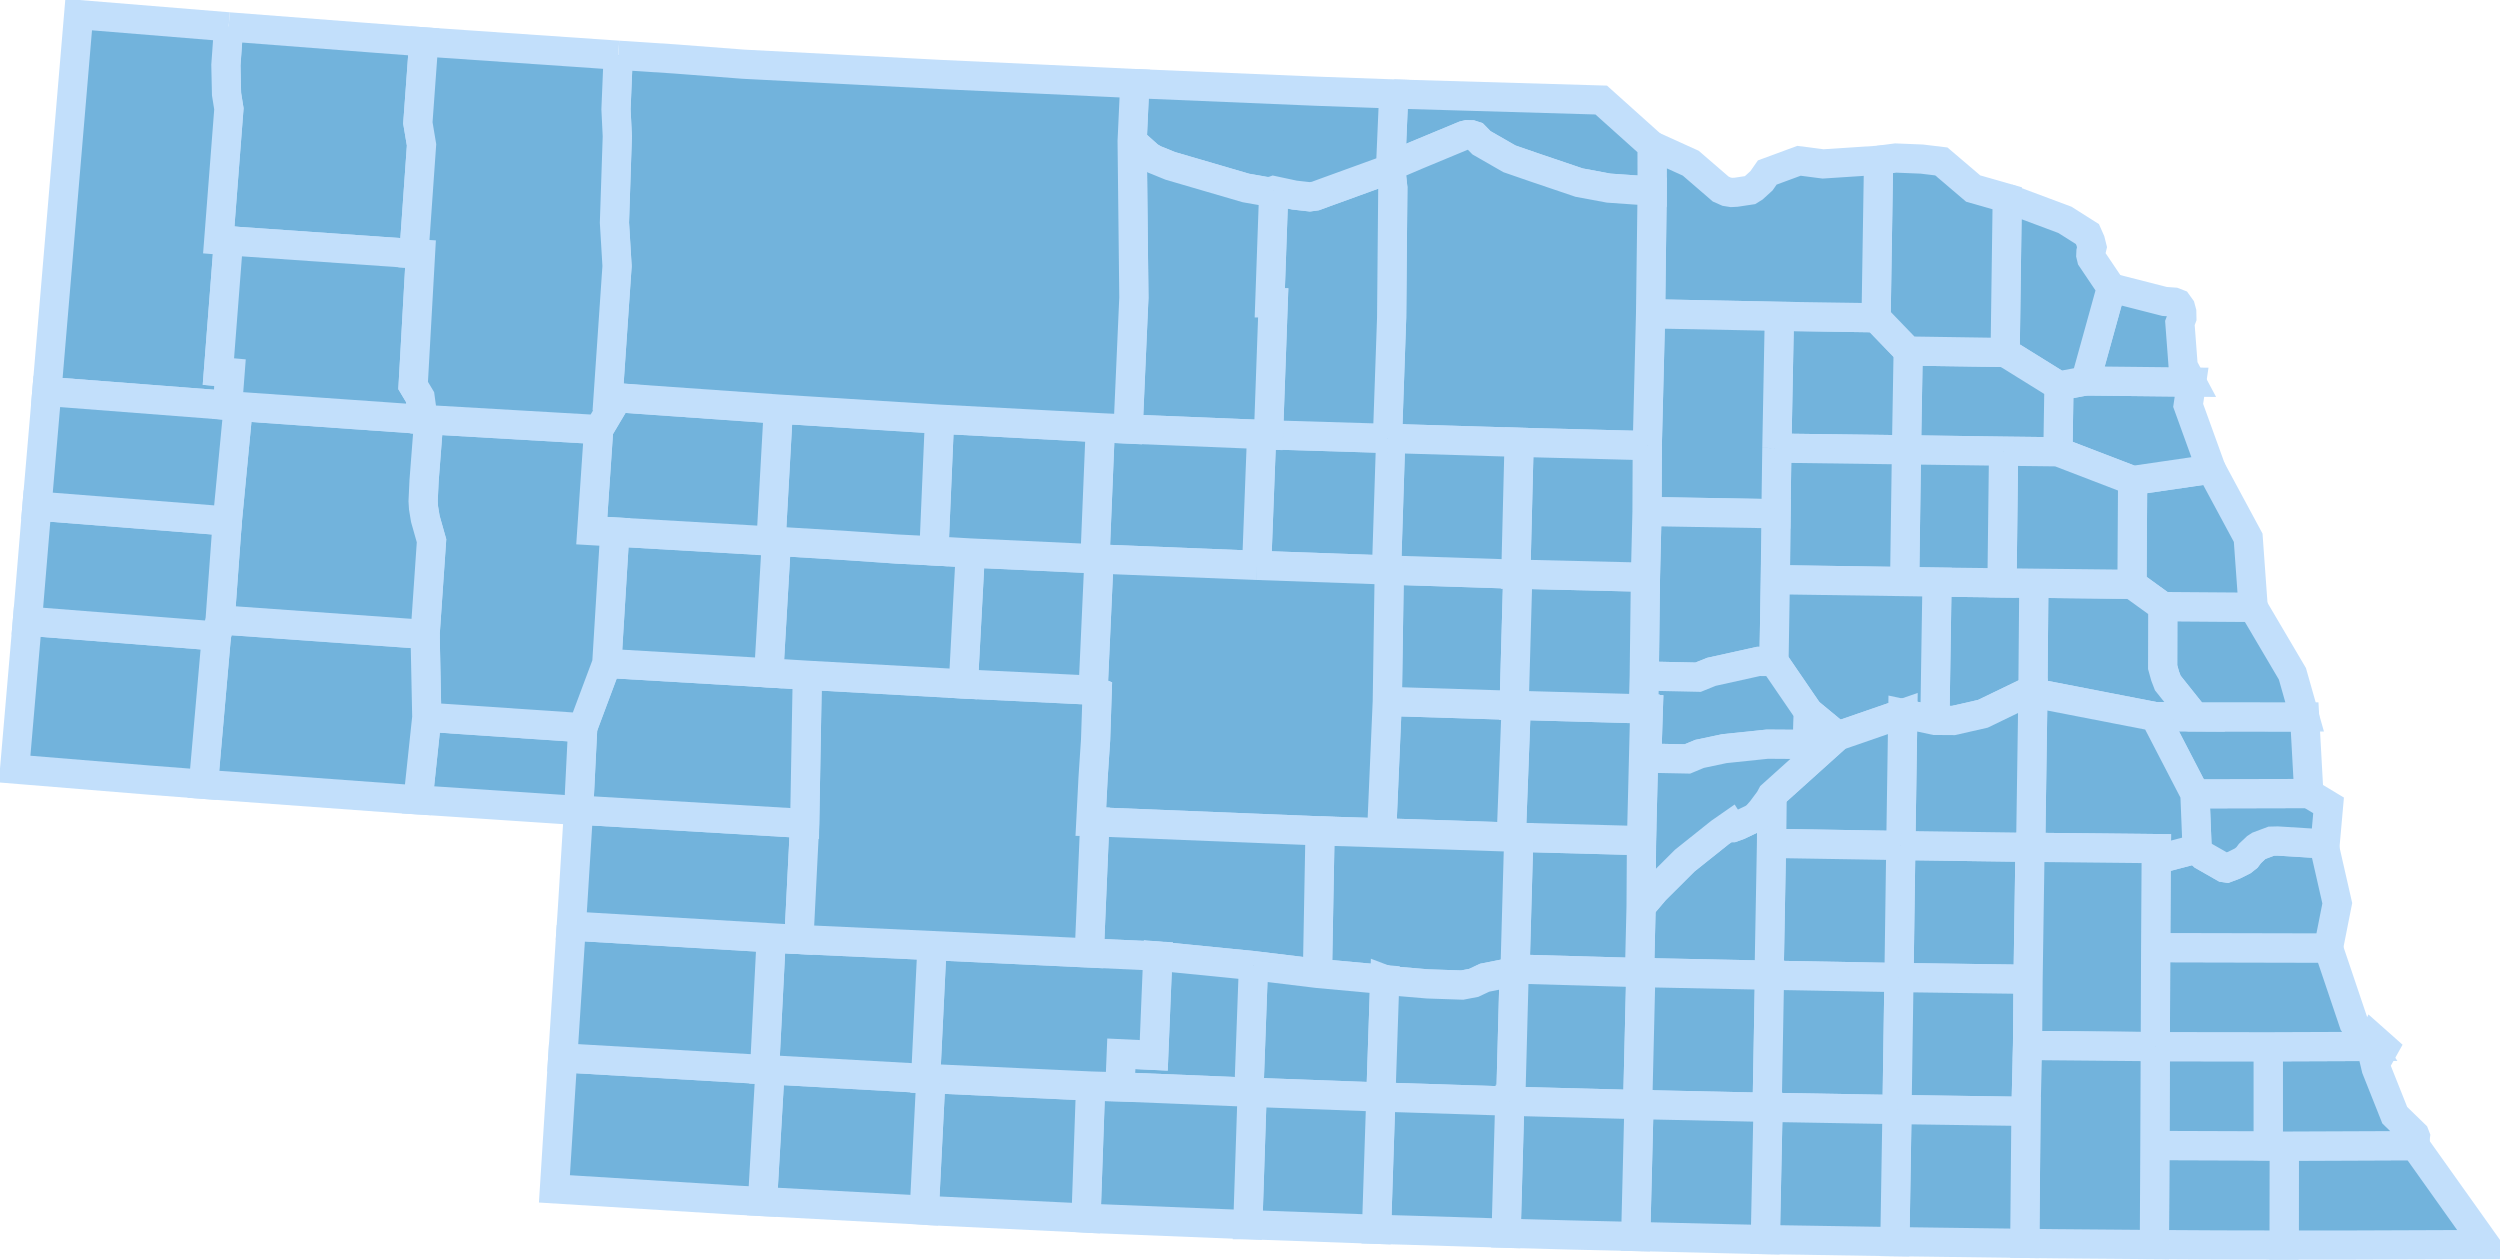 <?xml version="1.0" encoding="UTF-8" standalone="no"?>
<!--?xml version="1.0" encoding="UTF-8" standalone="no"?-->

<svg
   xmlns:dc="http://purl.org/dc/elements/1.1/"
   xmlns:cc="http://creativecommons.org/ns#"
   xmlns:rdf="http://www.w3.org/1999/02/22-rdf-syntax-ns#"
   xmlns:svg="http://www.w3.org/2000/svg"
   xmlns="http://www.w3.org/2000/svg"
   xmlns:sodipodi="http://sodipodi.sourceforge.net/DTD/sodipodi-0.dtd"
   xmlns:inkscape="http://www.inkscape.org/namespaces/inkscape"
   width="92.645"
   height="46.68"
   viewBox="0 0 85.638 42.641"
   preserveAspectRatio="xMinYMin meet"
   xml:space="preserve"
   id="svg2039"
   version="1.1"
   inkscape:version="0.48.2 r9819"
   sodipodi:docname="NE.svg"><defs
   id="defs2136" /><sodipodi:namedview
   pagecolor="#ffffff"
   bordercolor="#666666"
   borderopacity="1"
   objecttolerance="10"
   gridtolerance="10"
   guidetolerance="10"
   inkscape:pageopacity="0"
   inkscape:pageshadow="2"
   inkscape:window-width="640"
   inkscape:window-height="480"
   id="namedview2134"
   showgrid="false"
   inkscape:zoom="0.56730769"
   inkscape:cx="64.752249"
   inkscape:cy="-46.151345"
   inkscape:window-x="0"
   inkscape:window-y="0"
   inkscape:window-maximized="0"
   inkscape:current-layer="svg2039" />
  
  
  
  
  
  
  
  
  
  
  
  
  
  
  
  
  
  
  
  
  
  
  
  
  
  
  
  
  
  
  
  
  
  
  
  
  
  
  
  
  
  
  
  
  
  
  
  
  
  
  
  
  
  
  
  
  
  
  
  
  
  
  
  
  
  
  
  
  
  
  
  
  
  
  
  
  
  
  
  
  
  
  
  
  
  
  
  
  
  
  
  
  
  
  
  
  
  
  
  
  
  
  
  
  
  
  
  
  
  
  
  
  
  
  
  
  
  
  
  
  
  
  
  
  
  
  
  
  
  
  
  
  
  
  
  
  
  
  
  
  
  
  
  
  
  
  
  
  
  
  
  
  
  
  
  
  
  
  
  
  
  
  
  
  
  
  
  
  
  
  
  
  
  
  
  
  
  
  
  
  
  
  
  
  
  
  
  
  
  
  
  
  
  
  
  
  
  
  
  
  
  
  
  
  
  
  
  
  
  
  
  
  
  
  
  
  
  
  
  
  
  
  
  
  
  
  
  
  
  
  
  
  
  
  
  
  
  
  
  
  
  
  
  
  
  
  
  
  
  
  
  
  
  
  
  
  
  
  
  
  
  
  
  
  
  
  
  
  
  
  
  
  
  
  
  
  
  
  
  
  
  
  
  
  
  
  
  
  
  
  
  
  
  
  
  
  
  
  
  
  
  
  
  
  
  
  
  
  
  
  
  
  
  
  
  
  
  
  
  
  
  
  
  
  
  
  
  
  
  
  
  
  
  
  
  
  
  
  
  
  
  
  
  
  
  
  
  
  
  
  
  
  
  
  
  
  
  
  
  
  
  
  
  
  
  
  
  
  
  
  
  
  
  
  
  
  
  
  
  
  
  
  
  
  
  
  
  
  
  
  
  
  
  
  
  
  
  
  
  
  
  
  
  
  
  
  
  
  
  
  
  
  
  
  
  
  
  
  
  
  
  
  
  
  
  
  
  
  
  
  
  
  
  
  
  
  
  
  
  
  
  
  
  
  
  
  
  
  
  
  
  
  
  
  
  
  
  
  
  
  
  
  
  
  
  
  
  
  
  
  
  
  
  
  
  
  
  
  
  
  
  
  
  
  
  
  
  
  
  
  
  
  
  
  
  
  
  
  
  
  
  
  
  
  
  
  
  
  
  
  
  
  
  
  
  
  
  
  
  
  
  
  
  
  
  
  
  
  
  
  
  
  
  
  
  
  
  
  
  
  
  
  
  
  
  
  
  
  
  
  
  
  
  
  
  
  
  
  
  
  
  
  
  
  
  
  
  
  
  
  
  
  
  
  
  
  
  
  
  
  
  
  
  
  
  
  
  
  
  
  
  
  
  
  
  
  
  
  
  
  
  
  
  
  
  
  
  
  
  
  
  
  
  
  
  
  
  
  
  
  
  
  
  
  
  
  
  
  
  
  
  
  
  
  
  
  
  
  
  
  
  
  
  
  
  
  
  
  
  
  
  
  
  
  
  
  
  
  
  
  
  
  
  
  
  
  
  
  
  
  
  
  
  
  
  
  
  
  
  
  
  
  
  
  
  
  
  
  
  
  
  
  
  
  
  
  
  
  
  
  
  
  
  
  
  
  
  
  
  
  
  
  
  
  
  
  
  
  
  
  
  
  
  
  
  
  
  
  
  
  
  
  
  
  
  
  
  
  
  
  
  
  
  
  
  
  
  
  
  
  
  
  
  
  
  
  
  
  
  
  
  
  
  
  
  
  
  
  
  
  
  
  
  
  
  
  
  
  
  
  
  
  
  
  
  
  
  
  
  
  
  
  
  
  
  
  
  
  
  
  
  
  
  
  
  
  
  
  
  
  
  
  
  
  
  
  
  
  
  
  
  
  
  
  
  
  
  
  
  
  
  
  
  
  
  
  
  
  
  
  
  
  
  
  
  
  
  
  
  
  
  
  
  
  
  
  
  
  
  
  
  
  
  
  
  
  
  
  
  
  
  
  
  
  
  
  
  
  
  
  
  
  
  
  
  
  
  
  
  
  
  
  
  
  
  
  
  
  
  
  
  
  
  
  
  
  
  
  
  
  
  
  
  
  
  
  
  
  
  
  
  
  
  
  
  
  
  
  
  
  
  
  
  
  
  
  
  
  
  
  
  
  
  
  
  
  
  
  
  
  
  
  
  
  
  
  
  
  
  
  
  
  
  
  
  
  
  
  
  
  
  
  
  
  
  
  
  
  
  
  
  
  
  
  
  
  
  
  
  
  
  
  
  
  
  
  
  
  
  
  
  
  
  
  
  
  
  
  
  
  
  
  
  
  
  
  
  
  
  
  
  
  
  
  
  
  
  
  
  
  
  
  
  
  
  
  
  
  
  
  
  
  
  
  
  
  
  
  
  
  
  
  
  
  
  
  
  
  
  
  
  
  
  
  
  
  
  
  
  
  
  
  
  
  
  
  
  
  
  
  
  
  
  
  
  
  
  
  
  
  
  
  
  
  
  
  
  
  
  
  
  
  
  
  
  
  
  
  
  
  
  
  
  
  
  
  
  
  
  
  
  
  
  
  
  
  
  
  
  
  
  
  
  
  
  
  
  
  
  
  
  
  
  
  
  
  
  
  
  
  
  
  
  
  
  
  
  
  
  
  
  
  
  
  
  
  
  
  
  
  
  
  
  
  
  
  
  
  
  
  
  
  
  
  
  
  
  
  
  
  
  
  
  
  
  
  
  
  
  
  
  
  
  
  
  
  
  
  
  
  
  
  
  
  
  
  
  
  
  
  
  
  
  
  
  
  
  
  
  
  
  
  
  
  
  
  
  
  
  
  
  
  
  
  
  
  
  
  
  
  
  
  
  
  
  
  
  
  
  
  
  
  
  
  
  
  
  
  
  
  
  
  
  
  
  
  
  
  
  
  
  
  
  
  
  
  
  
  
  
  
  
  
  
  
  
  
  
  
  
  
  
  
  
  
  
  
  
  
  
  
  
  
  
  
  
  
  
  
  
  
  
  
  
  
  
  
  
  
  
  
  
  
  
  
  
  
  
  
  
  
  
  
  
  
  
  
  
  
  
  
  
  
  
  
  
  
  
  
  
  
  
  
  
  
  
  
  
  
  
  
  
  
  
  
  
  
  
  
  
  
  
  
  
  
  
  
  
  
  
  
  
  
  
  
  
  
  
  
  
  
  
  
  
  
  
  
  
  
  
  
  
  
  
  
  
  
  
  
  
  
  
  
  
  
  
  
  
  
  
  
  
  
  
  
  
  
  
  
  
  
  
  
  
  
  
  
  
  
  
  
  
  
  
  
  
  
  
  
  
  
  
  
  
  
  
  
  
  
  
  
  
  
  
  
  
  
  
  
  
  
  
  
  
  
  
  
  
  
  
  
  
  
  
  
  
  
  
  
  
  
  
  
  
  
  
  
  
  
  
  
  
  
  
  
  
  
  
  
  
  
  
  
  
  
  
  
  
  
  
  
  
  
  
  
  
  
  
  
  
  
  
  
  
  
  
  
  
  
  
  
  
  
  
  
  
  
  
  
  
  
  
  
  
  
  
  
  
  
  
  
  
  
  
  
  
  
  
  
  
  
  
  
  
  
  
  
  
  
  
  
  
  
  
  
  
  
  
  
  
  
  
  
  
  
  
  
  
  
  
  
  
  
  
  
  
  
  
  
  
  
  
  
  
  
  
  
  
  
  
  
  
  
  
  
  
  
  
  
  
  
  
  
  
  
  
  
  
  
  
  
  
  
  
  
  
  
  
  
  
  
  
  
  
  
  
  
  
  
  
  
  
  
  
  
  
  
  
  
  
  
  
  
  
  
  
  
  
  
  
  
  
  
  
  
  
  
  
  
  
  
  
  
  
  
  
  
  
  
  
  
  
  
  
  
  
  
  
  
  
  
  
  
  
  
  
  
  
  
  
  
  
  
  
  
  
  
  
  
  
  
  
  
  
  
  
  
  
  
  
  
  
  
  
  
  
  
  
  
  
  
  
  
  
  
  
  
  
  
  
  
  
  
  
  
  
  
  
  
  
  
  
  
  
  
  
  
  
  
  
  
  
  
  
  
  
  
  
  
  
  
  
  
  
  <path
   style="fill:#72b3dc;stroke:#c2dffb;stroke-width:1"
   d="M 7.832,0.92 12.56,1.285 14.516,1.434 14.314,4.209 14.44,4.963 14.178,8.689 7.828,8.248 7.494,8.221 7.841,3.727 7.76,3.223 7.738,2.23 7.832,0.92"
   id="31045"
   inkscape:label="Dawes, NE"
   inkscape:connector-curvature="0" />
  <path
   style="fill:#72b3dc;stroke:#c2dffb;stroke-width:1"
   d="M 7.832,0.92 7.738,2.23 7.76,3.223 7.841,3.727 7.494,8.221 7.828,8.248 7.481,12.728 7.882,12.764 7.796,13.887 1.604,13.408 2.695,0.5 7.832,0.92"
   id="31165"
   inkscape:label="Sioux, NE"
   inkscape:connector-curvature="0" />
  <path
   style="fill:#72b3dc;stroke:#c2dffb;stroke-width:1"
   d="m 78.247,39.261 4.48,-0.018 2.411,3.39 -0.311,0 -4.399,0.017 -2.186,0 0.005,-3.389"
   id="31147"
   inkscape:label="Richardson, NE"
   inkscape:connector-curvature="0" />
  <path
   style="fill:#72b3dc;stroke:#c2dffb;stroke-width:1"
   d="m 73.816,39.239 3.881,0.013 0.55,0.009 -0.005,3.389 -2.24,-0.004 -2.203,-0.013 0.017,-3.394"
   id="31133"
   inkscape:label="Pawnee, NE"
   inkscape:connector-curvature="0" />
  <path
   style="fill:#72b3dc;stroke:#c2dffb;stroke-width:1"
   d="m 77.697,35.858 3.479,-0.013 0.127,-0.275 0.365,0.324 -0.212,0.379 -0.112,0.104 0.054,0.229 0.635,1.596 0.681,0.663 0.026,0.067 -0.003,0.023 0,0.018 -0.01,0.234 0,0.036 -4.48,0.018 -0.55,-0.009 0,-3.394"
   id="31127"
   inkscape:label="Nemaha, NE"
   inkscape:connector-curvature="0" />
  <path
   style="fill:#72b3dc;stroke:#c2dffb;stroke-width:1"
   d="m 77.697,35.858 0,3.394 -3.881,-0.013 0.014,-3.386 3.867,0.005"
   id="31097"
   inkscape:label="Johnson, NE"
   inkscape:connector-curvature="0" />
  <path
   style="fill:#72b3dc;stroke:#c2dffb;stroke-width:1"
   d="m 79.761,32.473 0.87,2.579 0.545,0.793 -3.479,0.013 -3.867,-0.005 0.013,-3.393 5.918,0.013"
   id="31131"
   inkscape:label="Otoe, NE"
   inkscape:connector-curvature="0" />
  <path
   style="fill:#72b3dc;stroke:#c2dffb;stroke-width:1"
   d="m 75.263,29.075 0.072,0.112 0.14,0.127 0.712,0.406 0.086,0.013 0.261,-0.099 0.288,-0.144 0.149,-0.117 0.1,-0.135 0.216,-0.204 0.095,-0.062 0.423,-0.158 0.217,-0.005 1.324,0.082 0.073,0.012 0.216,0.154 0.429,1.884 -0.303,1.532 -5.918,-0.013 0.018,-3.015 1.402,-0.37"
   id="31025"
   inkscape:label="Cass, NE"
   inkscape:connector-curvature="0" />
  <path
   style="fill:#72b3dc;stroke:#c2dffb;stroke-width:1"
   d="m 75.187,27.191 3.903,-0.009 0.676,0.406 -0.131,1.469 -0.216,-0.154 -0.073,-0.012 -1.324,-0.082 -0.217,0.005 -0.423,0.158 -0.095,0.062 -0.216,0.204 -0.1,0.135 -0.149,0.117 -0.288,0.144 -0.261,0.099 -0.086,-0.013 -0.712,-0.406 -0.14,-0.127 -0.072,-0.112 -0.076,-1.884"
   id="31153"
   inkscape:label="Sarpy, NE"
   inkscape:connector-curvature="0" />
  <path
   style="fill:#72b3dc;stroke:#c2dffb;stroke-width:1"
   d="m 73.816,24.546 1.366,0.009 3.764,0.004 0.144,2.623 -3.903,0.009 -1.371,-2.645"
   id="31055"
   inkscape:label="Douglas, NE"
   inkscape:connector-curvature="0" />
  <path
   style="fill:#72b3dc;stroke:#c2dffb;stroke-width:1"
   d="m 74.087,20.778 3.096,0.023 1.344,2.28 0.419,1.478 -3.764,-0.004 -0.924,-1.159 -0.09,-0.234 -0.086,-0.311 0.005,-2.073"
   id="31177"
   inkscape:label="Washington, NE"
   inkscape:connector-curvature="0" />
  <path
   style="fill:#72b3dc;stroke:#c2dffb;stroke-width:1"
   d="m 75.745,16.068 1.267,2.353 0.171,2.38 -3.096,-0.023 -1.055,-0.762 0.022,-3.556 2.691,-0.392"
   id="31021"
   inkscape:label="Burt, NE"
   inkscape:connector-curvature="0" />
  <path
   style="fill:#72b3dc;stroke:#c2dffb;stroke-width:1"
   d="m 71.441,13.049 3.633,0.04 -0.118,0.798 0.789,2.181 -2.691,0.392 -2.559,-0.983 0.035,-2.258 0.911,-0.17"
   id="31173"
   inkscape:label="Thurston, NE"
   inkscape:connector-curvature="0" />
  <path
   style="fill:#72b3dc;stroke:#c2dffb;stroke-width:1"
   d="m 72.325,9.861 1.821,0.465 0.324,0.023 0.126,0.049 0.1,0.139 0.04,0.149 0.004,0.199 -0.067,0.179 0.112,1.484 0.289,0.541 -3.633,-0.04 0.884,-3.188"
   id="31043"
   inkscape:label="Dakota, NE"
   inkscape:connector-curvature="0" />
  <path
   style="fill:#72b3dc;stroke:#c2dffb;stroke-width:1"
   d="m 68.759,6.793 1.975,0.738 0.77,0.487 0.104,0.235 0.054,0.216 -0.036,0.152 -0.005,0.118 0.028,0.117 0.676,1.005 -0.884,3.188 -0.911,0.17 -1.843,-1.144 0.072,-5.282"
   id="31051"
   inkscape:label="Dixon, NE"
   inkscape:connector-curvature="0" />
  <path
   style="fill:#72b3dc;stroke:#c2dffb;stroke-width:1"
   d="m 65.365,12.025 3.322,0.05 1.843,1.144 -0.035,2.258 -1.862,-0.022 -3.326,-0.046 0.058,-3.384"
   id="31179"
   inkscape:label="Wayne, NE"
   inkscape:connector-curvature="0" />
  <path
   style="fill:#72b3dc;stroke:#c2dffb;stroke-width:1"
   d="m 60.867,15.351 0.086,-4.515 3.313,0.049 1.099,1.14 -0.058,3.384 -4.44,-0.058"
   id="31139"
   inkscape:label="Pierce, NE"
   inkscape:connector-curvature="0" />
  <path
   style="fill:#72b3dc;stroke:#c2dffb;stroke-width:1"
   d="m 64.351,5.49 0.586,-0.077 0.893,0.036 0.671,0.081 1.091,0.929 1.167,0.334 -0.072,5.282 -3.322,-0.05 -1.099,-1.14 0.085,-5.395"
   id="31027"
   inkscape:label="Cedar, NE"
   inkscape:connector-curvature="0" />
  <path
   style="fill:#72b3dc;stroke:#c2dffb;stroke-width:1"
   d="m 56.591,4.989 1.324,0.6 1.028,0.887 0.203,0.09 0.167,0.027 L 59.47,6.585 59.948,6.513 60.074,6.435 60.34,6.193 60.538,5.909 61.625,5.508 62.449,5.615 64.351,5.49 64.266,10.885 60.953,10.836 56.541,10.75 56.595,6.548 56.591,4.989"
   id="31107"
   inkscape:label="Knox, NE"
   inkscape:connector-curvature="0" />
  <path
   style="fill:#72b3dc;stroke:#c2dffb;stroke-width:1"
   d="m 73.032,20.016 1.055,0.762 -0.005,2.073 0.086,0.311 0.09,0.234 0.924,1.159 -1.366,-0.009 -4.178,-0.812 0,-0.013 0.032,-3.742 3.362,0.037"
   id="31053"
   inkscape:label="Dodge, NE"
   inkscape:connector-curvature="0" />
  <path
   style="fill:#72b3dc;stroke:#c2dffb;stroke-width:1"
   d="m 68.579,19.966 1.091,0.013 -0.032,3.742 -0.139,-0.004 -0.131,0.036 -1.443,0.698 -1.009,0.23 -0.636,-0.004 0.073,-4.738 2.226,0.027"
   id="31037"
   inkscape:label="Colfax, NE"
   inkscape:connector-curvature="0" />
  <path
   style="fill:#72b3dc;stroke:#c2dffb;stroke-width:1"
   d="m 68.633,15.455 1.862,0.022 2.559,0.983 -0.022,3.556 -3.362,-0.037 -1.091,-0.013 0.054,-4.511"
   id="31039"
   inkscape:label="Cuming, NE"
   inkscape:connector-curvature="0" />
  <path
   style="fill:#72b3dc;stroke:#c2dffb;stroke-width:1"
   d="m 68.633,15.455 -0.054,4.511 -2.226,-0.027 -1.109,-0.017 0.063,-4.513 3.326,0.046"
   id="31167"
   inkscape:label="Stanton, NE"
   inkscape:connector-curvature="0" />
  <path
   style="fill:#72b3dc;stroke:#c2dffb;stroke-width:1"
   d="m 60.867,15.351 4.44,0.058 -0.063,4.513 -4.43,-0.064 0.022,-2.259 0.031,-2.248"
   id="31119"
   inkscape:label="Madison, NE"
   inkscape:connector-curvature="0" />
  <path
   style="fill:#72b3dc;stroke:#c2dffb;stroke-width:1"
   d="m 60.867,15.351 -0.031,2.248 -4.417,-0.076 0.009,-2.257 0.113,-4.516 4.412,0.086 -0.086,4.515"
   id="31003"
   inkscape:label="Antelope, NE"
   inkscape:connector-curvature="0" />
  <path
   style="fill:#72b3dc;stroke:#c2dffb;stroke-width:1"
   d="m 56.419,17.523 4.417,0.076 -0.022,2.259 -0.046,2.803 -0.531,-0.004 -1.614,0.357 -0.455,0.184 -1.844,-0.041 0.041,-3.384 0.054,-2.25"
   id="31011"
   inkscape:label="Boone, NE"
   inkscape:connector-curvature="0" />
  <path
   style="fill:#72b3dc;stroke:#c2dffb;stroke-width:1"
   d="m 65.244,19.922 1.109,0.017 -0.073,4.738 -1.099,-0.235 -2.232,0.771 -1,-0.825 -1.181,-1.727 0.046,-2.803 4.43,0.064"
   id="31141"
   inkscape:label="Platte, NE"
   inkscape:connector-curvature="0" />
  <path
   style="fill:#72b3dc;stroke:#c2dffb;stroke-width:1"
   d="m 69.638,23.734 4.178,0.812 1.371,2.645 0.076,1.884 -1.402,0.37 0.005,-0.375 -4.305,-0.045 0.077,-5.291"
   id="31155"
   inkscape:label="Saunders, NE"
   inkscape:connector-curvature="0" />
  <path
   style="fill:#72b3dc;stroke:#c2dffb;stroke-width:1"
   d="m 69.539,29.025 -0.067,4.522 -4.422,-0.06 0.063,-4.524 4.426,0.062"
   id="31159"
   inkscape:label="Seward, NE"
   inkscape:connector-curvature="0" />
  <path
   style="fill:#72b3dc;stroke:#c2dffb;stroke-width:1"
   d="m 65.113,28.963 0.068,-4.521 1.099,0.235 0.636,0.004 1.009,-0.23 1.443,-0.698 0.131,-0.036 0.139,0.004 0,0.013 -0.077,5.291 -0.022,0 -4.426,-0.062"
   id="31023"
   inkscape:label="Butler, NE"
   inkscape:connector-curvature="0" />
  <path
   style="fill:#72b3dc;stroke:#c2dffb;stroke-width:1"
   d="m 62.949,25.213 2.232,-0.771 -0.068,4.521 -4.43,-0.072 0.013,-1.651 2.253,-2.027"
   id="31143"
   inkscape:label="Polk, NE"
   inkscape:connector-curvature="0" />
  <path
   style="fill:#72b3dc;stroke:#c2dffb;stroke-width:1"
   d="m 65.113,28.963 -0.063,4.524 -4.435,-0.081 -0.014,0 0.082,-4.515 4.43,0.072"
   id="31185"
   inkscape:label="York, NE"
   inkscape:connector-curvature="0" />
  <path
   style="fill:#72b3dc;stroke:#c2dffb;stroke-width:1"
   d="m 60.683,28.891 -0.082,4.515 -4.394,-0.09 -0.045,0 0.054,-2.258 0.478,-0.563 1.018,-1.015 1.204,-0.961 0.365,-0.254 0.054,0.084 0.014,0 0.211,-0.076 0.501,-0.239 0.121,-0.095 0.154,-0.174 0.279,-0.375 0.081,-0.15 -0.013,1.651"
   id="31081"
   inkscape:label="Hamilton, NE"
   inkscape:connector-curvature="0" />
  <path
   style="fill:#72b3dc;stroke:#c2dffb;stroke-width:1"
   d="m 56.324,23.157 1.844,0.041 0.455,-0.184 1.614,-0.357 0.531,0.004 1.181,1.727 -0.036,1.113 -1.375,-0.009 -1.469,0.153 -0.852,0.18 -0.415,0.173 -1.193,-0.024 -0.199,-0.004 0.054,-1.681 -0.122,-0.006 -0.049,0 0.031,-1.126"
   id="31125"
   inkscape:label="Nance, NE"
   inkscape:connector-curvature="0" />
  <path
   style="fill:#72b3dc;stroke:#c2dffb;stroke-width:1"
   d="m 56.342,24.283 0.122,0.006 -0.054,1.681 0.199,0.004 1.193,0.024 0.415,-0.173 0.852,-0.18 1.469,-0.153 1.375,0.009 0.036,-1.113 1,0.825 -2.253,2.027 -0.081,0.15 -0.279,0.375 -0.154,0.174 -0.121,0.095 -0.501,0.239 -0.211,0.076 -0.014,0 -0.054,-0.084 -0.365,0.254 -1.204,0.961 -1.018,1.015 -0.478,0.563 0.014,-2.262 0.112,-4.513"
   id="31121"
   inkscape:label="Merrick, NE"
   inkscape:connector-curvature="0" />
  <path
   style="fill:#72b3dc;stroke:#c2dffb;stroke-width:1"
   d="m 52.025,28.683 4.205,0.113 -0.014,2.262 -0.054,2.258 -4.263,-0.121 0.126,-4.512"
   id="31079"
   inkscape:label="Hall, NE"
   inkscape:connector-curvature="0" />
  <path
   style="fill:#72b3dc;stroke:#c2dffb;stroke-width:1"
   d="m 51.939,24.162 4.354,0.121 0.049,0 -0.112,4.513 -4.205,-0.113 -0.257,-0.009 0.171,-4.512"
   id="31093"
   inkscape:label="Howard, NE"
   inkscape:connector-curvature="0" />
  <path
   style="fill:#72b3dc;stroke:#c2dffb;stroke-width:1"
   d="m 51.867,24.162 0.072,0 -0.171,4.512 -4.44,-0.145 0.194,-4.502 4.345,0.135"
   id="31163"
   inkscape:label="Sherman, NE"
   inkscape:connector-curvature="0" />
  <path
   style="fill:#72b3dc;stroke:#c2dffb;stroke-width:1"
   d="M 47.743,3.219 54.85,3.427 56.591,4.989 56.595,6.548 55.108,6.444 54.093,6.255 52.552,5.733 51.705,5.44 50.749,4.891 50.519,4.656 50.406,4.619 50.258,4.615 50.15,4.641 48.523,5.317 47.707,5.666 47.635,5.724 47.743,3.219"
   id="31015"
   inkscape:label="Boyd, NE"
   inkscape:connector-curvature="0" />
  <path
   style="fill:#72b3dc;stroke:#c2dffb;stroke-width:1"
   d="m 47.635,5.724 0.072,-0.058 0.816,-0.349 1.627,-0.676 0.108,-0.026 0.148,0.004 0.113,0.037 0.23,0.235 0.956,0.549 0.847,0.293 1.541,0.522 1.015,0.189 1.487,0.104 -0.054,4.202 -0.113,4.516 -4.39,-0.114 -4.399,-0.131 -0.112,-0.004 0.144,-4.132 0.04,-4.453 -0.076,-0.708"
   id="31089"
   inkscape:label="Holt, NE"
   inkscape:connector-curvature="0" />
  <path
   style="fill:#72b3dc;stroke:#c2dffb;stroke-width:1"
   d="m 47.59,19.529 4.335,0.14 0.068,0 -0.126,4.493 -4.345,-0.135 0.068,-4.498"
   id="31175"
   inkscape:label="Valley, NE"
   inkscape:connector-curvature="0" />
  <path
   style="fill:#72b3dc;stroke:#c2dffb;stroke-width:1"
   d="m 56.365,19.773 -0.041,3.384 -0.031,1.126 -4.354,-0.121 -0.072,0 0.126,-4.493 4.372,0.104"
   id="31077"
   inkscape:label="Greeley, NE"
   inkscape:connector-curvature="0" />
  <path
   style="fill:#72b3dc;stroke:#c2dffb;stroke-width:1"
   d="m 56.428,15.266 -0.009,2.257 -0.054,2.25 -4.372,-0.104 -0.068,0 0.113,-4.517 4.39,0.114"
   id="31183"
   inkscape:label="Wheeler, NE"
   inkscape:connector-curvature="0" />
  <path
   style="fill:#72b3dc;stroke:#c2dffb;stroke-width:1"
   d="m 47.495,19.524 0.144,-4.503 4.399,0.131 -0.113,4.517 -4.335,-0.14 -0.095,-0.005"
   id="31071"
   inkscape:label="Garfield, NE"
   inkscape:connector-curvature="0" />
  <path
   style="fill:#72b3dc;stroke:#c2dffb;stroke-width:1"
   d="m 47.527,15.017 0.112,0.004 -0.144,4.503 -4.448,-0.157 0.171,-4.484 0.234,0.012 4.075,0.122"
   id="31115"
   inkscape:label="Loup, NE"
   inkscape:connector-curvature="0" />
  <path
   style="fill:#72b3dc;stroke:#c2dffb;stroke-width:1"
   d="m 47.527,15.017 -4.075,-0.122 0.162,-4.52 -0.117,0 0.136,-3.844 0.711,0.152 0.523,0.059 0.19,-0.026 0.333,-0.123 2.069,-0.751 0.081,-0.037 0.095,-0.081 0.076,0.708 -0.04,4.453 -0.144,4.132"
   id="31149"
   inkscape:label="Rock, NE"
   inkscape:connector-curvature="0" />
  <path
   style="fill:#72b3dc;stroke:#c2dffb;stroke-width:1"
   d="m 38.873,2.863 6.242,0.262 2.628,0.094 -0.108,2.505 -0.095,0.081 -0.081,0.037 -2.069,0.751 -0.333,0.123 -0.19,0.026 -0.523,-0.059 -0.711,-0.152 -0.082,0.031 -0.175,0 L 42.681,6.44 40.09,5.683 39.549,5.463 39.369,5.359 38.782,4.836 38.873,2.863"
   id="31103"
   inkscape:label="Keya Paha, NE"
   inkscape:connector-curvature="0" />
  <path
   style="fill:#72b3dc;stroke:#c2dffb;stroke-width:1"
   d="m 43.633,6.531 -0.136,3.844 0.117,0 -0.162,4.52 -0.234,-0.012 -4.575,-0.186 0.198,-4.502 -0.059,-5.359 0.587,0.523 0.18,0.104 0.541,0.22 2.591,0.757 0.695,0.122 0.175,0 0.082,-0.031"
   id="31017"
   inkscape:label="Brown, NE"
   inkscape:connector-curvature="0" />
  <path
   style="fill:#72b3dc;stroke:#c2dffb;stroke-width:1"
   d="m 37.692,14.652 0.951,0.045 4.575,0.186 -0.171,4.484 -5.4,-0.217 -0.139,-0.009 0.184,-4.489"
   id="31009"
   inkscape:label="Blaine, NE"
   inkscape:connector-curvature="0" />
  <path
   style="fill:#72b3dc;stroke:#c2dffb;stroke-width:1"
   d="m 43.047,19.367 4.448,0.157 0.095,0.005 -0.068,4.498 -0.194,4.502 -2.109,-0.066 -7.716,-0.312 -0.136,-0.004 0.077,-1.506 0.086,-1.297 0.054,-1.641 -0.14,-0.059 0.203,-4.494 5.4,0.217"
   id="31041"
   inkscape:label="Custer, NE"
   inkscape:connector-curvature="0" />
  <path
   style="fill:#72b3dc;stroke:#c2dffb;stroke-width:1"
   d="m 45.219,28.463 2.109,0.066 4.44,0.145 0.257,0.009 -0.126,4.512 -0.032,0.121 -0.307,0.036 -0.703,0.14 -0.373,0.176 -0.397,0.076 -1.186,-0.04 -1.383,-0.117 -0.082,-0.031 -2.307,-0.212 0.09,-4.881"
   id="31019"
   inkscape:label="Buffalo, NE"
   inkscape:connector-curvature="0" />
  <path
   style="fill:#72b3dc;stroke:#c2dffb;stroke-width:1"
   d="m 37.503,28.151 7.716,0.312 -0.09,4.881 -2.191,-0.266 -3.277,-0.325 -2.348,-0.108 0.19,-4.494"
   id="31047"
   inkscape:label="Dawson, NE"
   inkscape:connector-curvature="0" />
  <path
   style="fill:#72b3dc;stroke:#c2dffb;stroke-width:1"
   d="m 42.938,33.078 2.191,0.266 2.307,0.212 -0.135,4.024 -4.408,-0.162 -0.113,-0.005 0.158,-4.335"
   id="31137"
   inkscape:label="Phelps, NE"
   inkscape:connector-curvature="0" />
  <path
   style="fill:#72b3dc;stroke:#c2dffb;stroke-width:1"
   d="m 51.867,33.316 -0.117,4.408 -0.032,-0.004 -4.417,-0.14 0.135,-4.024 0.082,0.031 1.383,0.117 1.186,0.04 0.397,-0.076 0.373,-0.176 0.703,-0.14 0.307,-0.036"
   id="31099"
   inkscape:label="Kearney, NE"
   inkscape:connector-curvature="0" />
  <path
   style="fill:#72b3dc;stroke:#c2dffb;stroke-width:1"
   d="m 51.867,33.316 0.032,-0.121 4.263,0.121 0.045,0 -0.108,4.522 -4.349,-0.114 0.117,-4.408"
   id="31001"
   inkscape:label="Adams, NE"
   inkscape:connector-curvature="0" />
  <path
   style="fill:#72b3dc;stroke:#c2dffb;stroke-width:1"
   d="m 60.601,33.406 0.014,0 -0.081,4.526 -4.39,-0.094 -0.045,0 0.108,-4.522 4.394,0.09"
   id="31035"
   inkscape:label="Clay, NE"
   inkscape:connector-curvature="0" />
  <path
   style="fill:#72b3dc;stroke:#c2dffb;stroke-width:1"
   d="m 65.05,33.487 -0.067,4.521 -4.418,-0.076 -0.031,0 0.081,-4.526 4.435,0.081"
   id="31059"
   inkscape:label="Fillmore, NE"
   inkscape:connector-curvature="0" />
  <path
   style="fill:#72b3dc;stroke:#c2dffb;stroke-width:1"
   d="m 65.05,33.487 4.422,0.06 -0.018,2.266 -0.054,2.258 -4.417,-0.063 0.067,-4.521"
   id="31151"
   inkscape:label="Saline, NE"
   inkscape:connector-curvature="0" />
  <path
   style="fill:#72b3dc;stroke:#c2dffb;stroke-width:1"
   d="m 69.561,29.025 4.305,0.045 -0.005,0.375 -0.018,3.015 -0.013,3.393 -4.376,-0.04 0.018,-2.266 0.067,-4.522 0.022,0"
   id="31109"
   inkscape:label="Lancaster, NE"
   inkscape:connector-curvature="0" />
  <path
   style="fill:#72b3dc;stroke:#c2dffb;stroke-width:1"
   d="m 73.83,35.853 -0.014,3.386 -0.017,3.394 -3.354,-0.028 -1.086,-0.013 0.041,-4.521 0.054,-2.258 4.376,0.04"
   id="31067"
   inkscape:label="Gage, NE"
   inkscape:connector-curvature="0" />
  <path
   style="fill:#72b3dc;stroke:#c2dffb;stroke-width:1"
   d="m 64.983,38.008 4.417,0.063 -0.041,4.521 -4.449,-0.059 0.073,-4.525"
   id="31095"
   inkscape:label="Jefferson, NE"
   inkscape:connector-curvature="0" />
  <path
   style="fill:#72b3dc;stroke:#c2dffb;stroke-width:1"
   d="m 64.983,38.008 -0.073,4.525 -4.439,-0.071 0.094,-4.53 4.418,0.076"
   id="31169"
   inkscape:label="Thayer, NE"
   inkscape:connector-curvature="0" />
  <path
   style="fill:#72b3dc;stroke:#c2dffb;stroke-width:1"
   d="m 60.534,37.932 0.031,0 -0.094,4.53 -1.082,-0.024 -3.358,-0.081 0.113,-4.519 4.39,0.094"
   id="31129"
   inkscape:label="Nuckolls, NE"
   inkscape:connector-curvature="0" />
  <path
   style="fill:#72b3dc;stroke:#c2dffb;stroke-width:1"
   d="m 51.75,37.724 4.349,0.114 0.045,0 -0.113,4.519 -2.262,-0.053 -2.177,-0.059 0.126,-4.525 0.032,0.004"
   id="31181"
   inkscape:label="Webster, NE"
   inkscape:connector-curvature="0" />
  <path
   style="fill:#72b3dc;stroke:#c2dffb;stroke-width:1"
   d="m 51.718,37.72 -0.126,4.525 -3.34,-0.104 -1.099,-0.031 0.148,-4.53 4.417,0.14"
   id="31061"
   inkscape:label="Franklin, NE"
   inkscape:connector-curvature="0" />
  <path
   style="fill:#72b3dc;stroke:#c2dffb;stroke-width:1"
   d="m 42.893,37.418 4.408,0.162 -0.148,4.53 -4.386,-0.158 -0.023,0 0.149,-4.534"
   id="31083"
   inkscape:label="Harlan, NE"
   inkscape:connector-curvature="0" />
  <path
   style="fill:#72b3dc;stroke:#c2dffb;stroke-width:1"
   d="m 42.938,33.078 -0.158,4.335 -4.417,-0.181 0.046,-1.134 1.113,0.053 0.139,-3.398 3.277,0.325"
   id="31073"
   inkscape:label="Gosper, NE"
   inkscape:connector-curvature="0" />
  <path
   style="fill:#72b3dc;stroke:#c2dffb;stroke-width:1"
   d="m 37.359,37.202 1.004,0.03 4.417,0.181 0.113,0.005 -0.149,4.534 -5.39,-0.216 -0.153,-0.01 0.158,-4.524"
   id="31065"
   inkscape:label="Furnas, NE"
   inkscape:connector-curvature="0" />
  <path
   style="fill:#72b3dc;stroke:#c2dffb;stroke-width:1"
   d="m 31.887,36.949 5.472,0.253 -0.158,4.524 -5.345,-0.256 -0.195,-0.014 0.226,-4.507"
   id="31145"
   inkscape:label="Red Willow, NE"
   inkscape:connector-curvature="0" />
  <path
   style="fill:#72b3dc;stroke:#c2dffb;stroke-width:1"
   d="m 26.379,36.647 5.328,0.298 0.18,0.004 -0.226,4.507 -5.543,-0.297 0.261,-4.512"
   id="31087"
   inkscape:label="Hitchcock, NE"
   inkscape:connector-curvature="0" />
  <path
   style="fill:#72b3dc;stroke:#c2dffb;stroke-width:1"
   d="m 26.19,36.639 0.189,0.008 -0.261,4.512 -0.852,-0.045 -6.274,-0.389 0.284,-4.488 6.914,0.402"
   id="31057"
   inkscape:label="Dundy, NE"
   inkscape:connector-curvature="0" />
  <path
   style="fill:#72b3dc;stroke:#c2dffb;stroke-width:1"
   d="m 31.927,32.391 5.386,0.254 2.348,0.108 -0.139,3.398 -1.113,-0.053 -0.046,1.134 -1.004,-0.03 -5.472,-0.253 -0.18,-0.004 0.22,-4.554"
   id="31063"
   inkscape:label="Frontier, NE"
   inkscape:connector-curvature="0" />
  <path
   style="fill:#72b3dc;stroke:#c2dffb;stroke-width:1"
   d="m 31.927,32.391 -0.22,4.554 -5.328,-0.298 -0.189,-0.008 0.23,-4.513 0.946,0.055 4.561,0.21"
   id="31085"
   inkscape:label="Hayes, NE"
   inkscape:connector-curvature="0" />
  <path
   style="fill:#72b3dc;stroke:#c2dffb;stroke-width:1"
   d="m 19.569,31.721 6.851,0.405 -0.23,4.513 -6.914,-0.402 0.293,-4.516"
   id="31029"
   inkscape:label="Chase, NE"
   inkscape:connector-curvature="0" />
  <path
   style="fill:#72b3dc;stroke:#c2dffb;stroke-width:1"
   d="m 19.817,27.767 0.004,-0.017 7.744,0.46 -0.199,3.971 -0.946,-0.055 -6.851,-0.405 0.045,-0.677 0.203,-3.277"
   id="31135"
   inkscape:label="Perkins, NE"
   inkscape:connector-curvature="0" />
  <path
   style="fill:#72b3dc;stroke:#c2dffb;stroke-width:1"
   d="m 33,23.428 4.444,0.216 0.14,0.059 -0.054,1.641 -0.086,1.297 -0.077,1.506 0.136,0.004 -0.19,4.494 -5.386,-0.254 -4.561,-0.21 0.199,-3.971 0.09,-5.079 5.345,0.297"
   id="31111"
   inkscape:label="Lincoln, NE"
   inkscape:connector-curvature="0" />
  <path
   style="fill:#72b3dc;stroke:#c2dffb;stroke-width:1"
   d="m 20.786,22.724 5.548,0.326 1.321,0.081 -0.09,5.079 -7.744,-0.46 0.14,-2.821 0.825,-2.205"
   id="31101"
   inkscape:label="Keith, NE"
   inkscape:connector-curvature="0" />
  <path
   style="fill:#72b3dc;stroke:#c2dffb;stroke-width:1"
   d="m 33.239,18.943 4.269,0.198 0.139,0.009 -0.203,4.494 L 33,23.428 33.239,18.943"
   id="31113"
   inkscape:label="Logan, NE"
   inkscape:connector-curvature="0" />
  <path
   style="fill:#72b3dc;stroke:#c2dffb;stroke-width:1"
   d="m 26.596,18.542 2.456,0.149 1.685,0.117 1.254,0.063 1.248,0.072 L 33,23.428 27.655,23.131 26.334,23.05 26.596,18.542"
   id="31117"
   inkscape:label="McPherson, NE"
   inkscape:connector-curvature="0" />
  <path
   style="fill:#72b3dc;stroke:#c2dffb;stroke-width:1"
   d="m 21.061,18.223 5.35,0.31 0.185,0.009 -0.262,4.508 -5.548,-0.326 0.275,-4.501"
   id="31005"
   inkscape:label="Arthur, NE"
   inkscape:connector-curvature="0" />
  <path
   style="fill:#72b3dc;stroke:#c2dffb;stroke-width:1"
   d="m 32.184,14.359 5.508,0.293 -0.184,4.489 -4.269,-0.198 -1.248,-0.072 0.193,-4.512"
   id="31171"
   inkscape:label="Thomas, NE"
   inkscape:connector-curvature="0" />
  <path
   style="fill:#72b3dc;stroke:#c2dffb;stroke-width:1"
   d="m 26.663,14.013 5.521,0.346 -0.193,4.512 -1.254,-0.063 -1.685,-0.117 -2.456,-0.149 -0.185,-0.009 0.252,-4.52"
   id="31091"
   inkscape:label="Hooker, NE"
   inkscape:connector-curvature="0" />
  <path
   style="fill:#72b3dc;stroke:#c2dffb;stroke-width:1"
   d="m 20.507,14.716 0.648,-1.091 5.508,0.388 -0.252,4.52 -5.35,-0.31 -0.789,-0.046 0.235,-3.461"
   id="31075"
   inkscape:label="Grant, NE"
   inkscape:connector-curvature="0" />
  <path
   style="fill:#72b3dc;stroke:#c2dffb;stroke-width:1"
   d="m 14.62,24.568 5.341,0.361 -0.14,2.821 -0.004,0.017 -5.498,-0.368 0.301,-2.831"
   id="31049"
   inkscape:label="Deuel, NE"
   inkscape:connector-curvature="0" />
  <path
   style="fill:#72b3dc;stroke:#c2dffb;stroke-width:1"
   d="m 20.507,14.716 -0.235,3.461 0.789,0.046 -0.275,4.501 -0.825,2.205 -5.341,-0.361 -0.058,-2.835 0.22,-3.209 -0.212,-0.749 -0.062,-0.377 -0.014,-0.231 0.032,-0.689 0.162,-2.1 5.819,0.338"
   id="31069"
   inkscape:label="Garden, NE"
   inkscape:connector-curvature="0" />
  <path
   style="fill:#72b3dc;stroke:#c2dffb;stroke-width:1"
   d="m 14.562,21.733 0.058,2.835 -0.301,2.831 -0.312,-0.018 -7.04,-0.515 0.446,-5.079 0.127,-0.555 7.022,0.501"
   id="31033"
   inkscape:label="Cheyenne, NE"
   inkscape:connector-curvature="0" />
  <path
   style="fill:#72b3dc;stroke:#c2dffb;stroke-width:1"
   d="m 14.494,14.368 0.194,0.01 -0.162,2.1 -0.032,0.689 0.014,0.231 0.062,0.377 0.212,0.749 -0.22,3.209 -7.022,-0.501 0.247,-3.383 0.375,-3.926 6.332,0.445"
   id="31123"
   inkscape:label="Morrill, NE"
   inkscape:connector-curvature="0" />
  <path
   style="fill:#72b3dc;stroke:#c2dffb;stroke-width:1"
   d="M 7.413,21.787 6.967,26.866 5.115,26.723 0.5,26.345 0.937,21.278 7.413,21.787"
   id="31105"
   inkscape:label="Kimball, NE"
   inkscape:connector-curvature="0" />
  <path
   style="fill:#72b3dc;stroke:#c2dffb;stroke-width:1"
   d="M 7.787,17.849 7.54,21.232 7.413,21.787 0.937,21.278 1.266,17.335 7.787,17.849"
   id="31007"
   inkscape:label="Banner, NE"
   inkscape:connector-curvature="0" />
  <path
   style="fill:#72b3dc;stroke:#c2dffb;stroke-width:1"
   d="m 7.796,13.887 0.366,0.036 -0.375,3.926 -6.521,-0.514 0.338,-3.927 6.192,0.479"
   id="31157"
   inkscape:label="Scotts Bluff, NE"
   inkscape:connector-curvature="0" />
  <path
   style="fill:#72b3dc;stroke:#c2dffb;stroke-width:1"
   d="M 14.494,14.368 8.162,13.923 7.796,13.887 7.882,12.764 7.481,12.728 l 0.347,-4.48 6.35,0.441 0.226,0.014 -0.252,4.502 0.238,0.398 0.104,0.765"
   id="31013"
   inkscape:label="Box Butte, NE"
   inkscape:connector-curvature="0" />
  <path
   style="fill:#72b3dc;stroke:#c2dffb;stroke-width:1"
   d="m 21.178,1.892 0,0 1.942,0.127 2.344,0.18 3.736,0.194 3.016,0.158 3.407,0.158 1.83,0.086 0.672,0.031 0.748,0.037 -0.091,1.973 0.059,5.359 -0.198,4.502 L 37.692,14.652 32.184,14.359 26.663,14.013 21.155,13.625 20.831,13.598 21.137,9.113 21.048,7.626 21.146,4.67 21.101,3.74 21.178,1.892"
   id="31031"
   inkscape:label="Cherry, NE"
   inkscape:connector-curvature="0" />
  <path
   style="fill:#72b3dc;stroke:#c2dffb;stroke-width:1"
   d="m 21.178,1.892 -0.077,1.848 0.045,0.93 -0.098,2.956 0.089,1.487 -0.306,4.485 0.324,0.027 -0.648,1.091 -5.819,-0.338 -0.194,-0.01 L 14.39,13.603 14.152,13.205 14.404,8.703 14.178,8.689 14.44,4.963 14.314,4.209 14.516,1.434 21.178,1.892"
   id="31161"
   inkscape:label="Sheridan, NE"
   inkscape:connector-curvature="0" />
  
  
  
  
  
  
  
  
  
  
  
  
  
  
  
  
  
  
  
  
  
  
  
  
  
  
  
  
  
  
  
  
  
  
  
  
  
  
  
  
  
  
  
  
  
  
  
  
  
  
  
  
  
  
  
  
  
  
  
  
  
  
  
  
  
  
  
  
  
  
  
  
  
  
  
  
  
  
  
  
  
  
  
  
  
  
  
  
  
  
  
  
  
  
  
  
  
  
  
  
  
  
  
  
  
  
  
  
  
  
  
  
  
  
  
  
  
  
  
  
  
  
  
  
  
  
  
  
  
  
  
  
  
  
  
  
  
  
  
  
  
  
  
  
  
  
  
  
  
  
  
  
  
  
  
  
  
  
  
  
  
  
  
  
  
  
  
  
  
  
  
  
  
  
  
  
  
  
  
  
  
  
  
  
  
  
  
  
  
  
  
  
  
  
  
  
  
  
  
  
  
  
  
  
  
  
  
  
  
  
  
  
  
  
  
  
  
  
  
  
  
  
  
  
  
  
  
  
  
  
  
  
  
  
  
  
  
  
  
  
  
  
  
  
  
  
  
  
  
  
  
  
  
  
  
  
  
  
  
  
  
  
  
  
  
  
  
  
  
  
  
  
  
  
  
  
  
  
  
  
  
  
  
  
  
  
  
  
  
  
  
  
  
  
  
  
  
  
  
  
  
  
  
  
  
  
  
  
  
  
  
  
  
  
  
  
  
  
  
  
  
  
  
  
  
  
  
  
  
  
  
  
  
  
  
  
  
  
  
  
  
  
  
  
  
  
  
  
  
  
  
  
  
  
  
  
  
  
  
  
  
  
  
  
  
  
  
  
  
  
  
  
  
  
  
  
  
  
  
  
  
  
  
  
  
  
  
  
  
  
  
  
  
  
  
  
  
  
  
  
  
  
  
  
  
  
  
  
  
  
  
  
  
  
  
  
  
  
  
  
  
  
  
  
  
  
  
  
  
  
  
  
  
  
  
  
  
  
  
  
  
  
  
  
  
  
  
  
  
  
  
  
  
  
  
  
  
  
  
  
  
  
  
  
  
  
  
  
  
  
  
  
  
  
  
  
  
  
  
  
  
  
  
  
  
  
  
  
  
  
  
  
  
  
  
  
  
  
  
  
  
  
  
  
  
  
  
  
  
  
  
  
  
  
  
  
  
  
  
  
  
  
  
  
  
  
  
  
  
  
  
  
  
  
  
  
  
  
  
  
  
  
  
  
  
  
  
  
  
  
  
  
  
  
  
  
  
  
  
  
  
  
  
  
  
  
  
  
  
  
  
  
  
  
  
  
  
  
  
  
  
  
  
  
  
  
  
  
  
  
  
  
  
  
  
  
  
  
  
  
  
  
  
  
  
  
  
  
  
  
  
  
  
  
  
  
  
  
  
  
  
  
  
  
  
  
  
  
  
  
  
  
  
  
  
  
  
  
  
  
  
  
  
  
  
  
  
  
  
  
  
  
  
  
  
  
  
  
  
  
  
  
  
  
  
  
  
  
  
  
  
  
  
  
  
  
  
  
  
  
  
  
  
  
  
  
  
  
  
  
  
  
  
  
  
  
  
  
  
  
  
  
  
  
  
  
  
  
  
  
  
  
  
  
  
  
  
  
  
  
  
  
  
  
  
  
  
  
  
  
  
  
  
  
  
  
  
  
  
  
  
  
  
  
  
  
  
  
  
  
  
  
  
  
  
  
  
  
  
  
  
  
  
  
  
  
  
  
  
  
  
  
  
  
  
  
  
  
  
  
  
  
  
  
  
  
  
  
  
  
  
  
  
  
  
  
  
  
  
  
  
  
  
  
  
  
  
  
  
  
  
  
  
  
  
  
  
  
  
  
  
  
  
  
  
  
  
  
  
  
  
  
  
  
  
  
  
  
  
  
  
  
  
  
  
  
  
  
  
  
  
  
  
  
  
  
  
  
  
  
  
  
  
  
  
  
  
  
  
  
  
  
  
  
  
  
  
  
  
  
  
  
  
  
  
  
  
  
  
  
  
  
  
  
  
  
  
  
  
  
  
  
  
  
  
  
  
  
  
  
  
  
  
  
  
  
  
  
  
  
  
  
  
  
  
  
  
  
  
  
  
  
  
  
  
  
  
  
  
  
  
  
  
  
  
  
  
  
  
  
  
  
  
  
  
  
  
  
  
  
  
  
  
  
  
  
  
  
  
  
  
  
  
  
  
  
  
  
  
  
  
  
  
  
  
  
  
  
  
  
  
  
  
  
  
  
  
  
  
  
  
  
  
  
  
  
  
  
  
  
  
  
  
  
  
  
  
  
  
  
  
  
  
  
  
  
  
  
  
  
  
  
  
  
  
  
  
  
  
  
  
  
  
  
  
  
  
  
  
  
  
  
  
  
  
  
  
  
  
  
  
  
  
  
  
  
  
  
  
  
  
  
  
  
  
  
  
  
  
  
  
  
  
  
  
  
  
  
  
  
  
  
  
  
  
  
  
  
  
  
  
  
  
  
  
  
  
  
  
  
  
  
  
  
  
  
  
  
  
  
  
  
  
  
  
  
  
  
  
  
  
  
  
  
  
  
  
  
  
  
  
  
  
  
  
  
  
  
  
  
  
  
  
  
  
  
  
  
  
  
  
  
  
  
  
  
  
  
  
  
  
  
  
  
  
  
  
  
  
  
  
  
  
  
  
  
  
  
  
  
  
  
  
  
  
  
  
  
  
  
  
  
  
  
  
  
  
  
  
  
  
  
  
  
  
  
  
  
  
  
  
  
  
  
  
  
  
  
  
  
  
  
  
  
  
  
  
  
  
  
  
  
  
  
  
  
</svg>